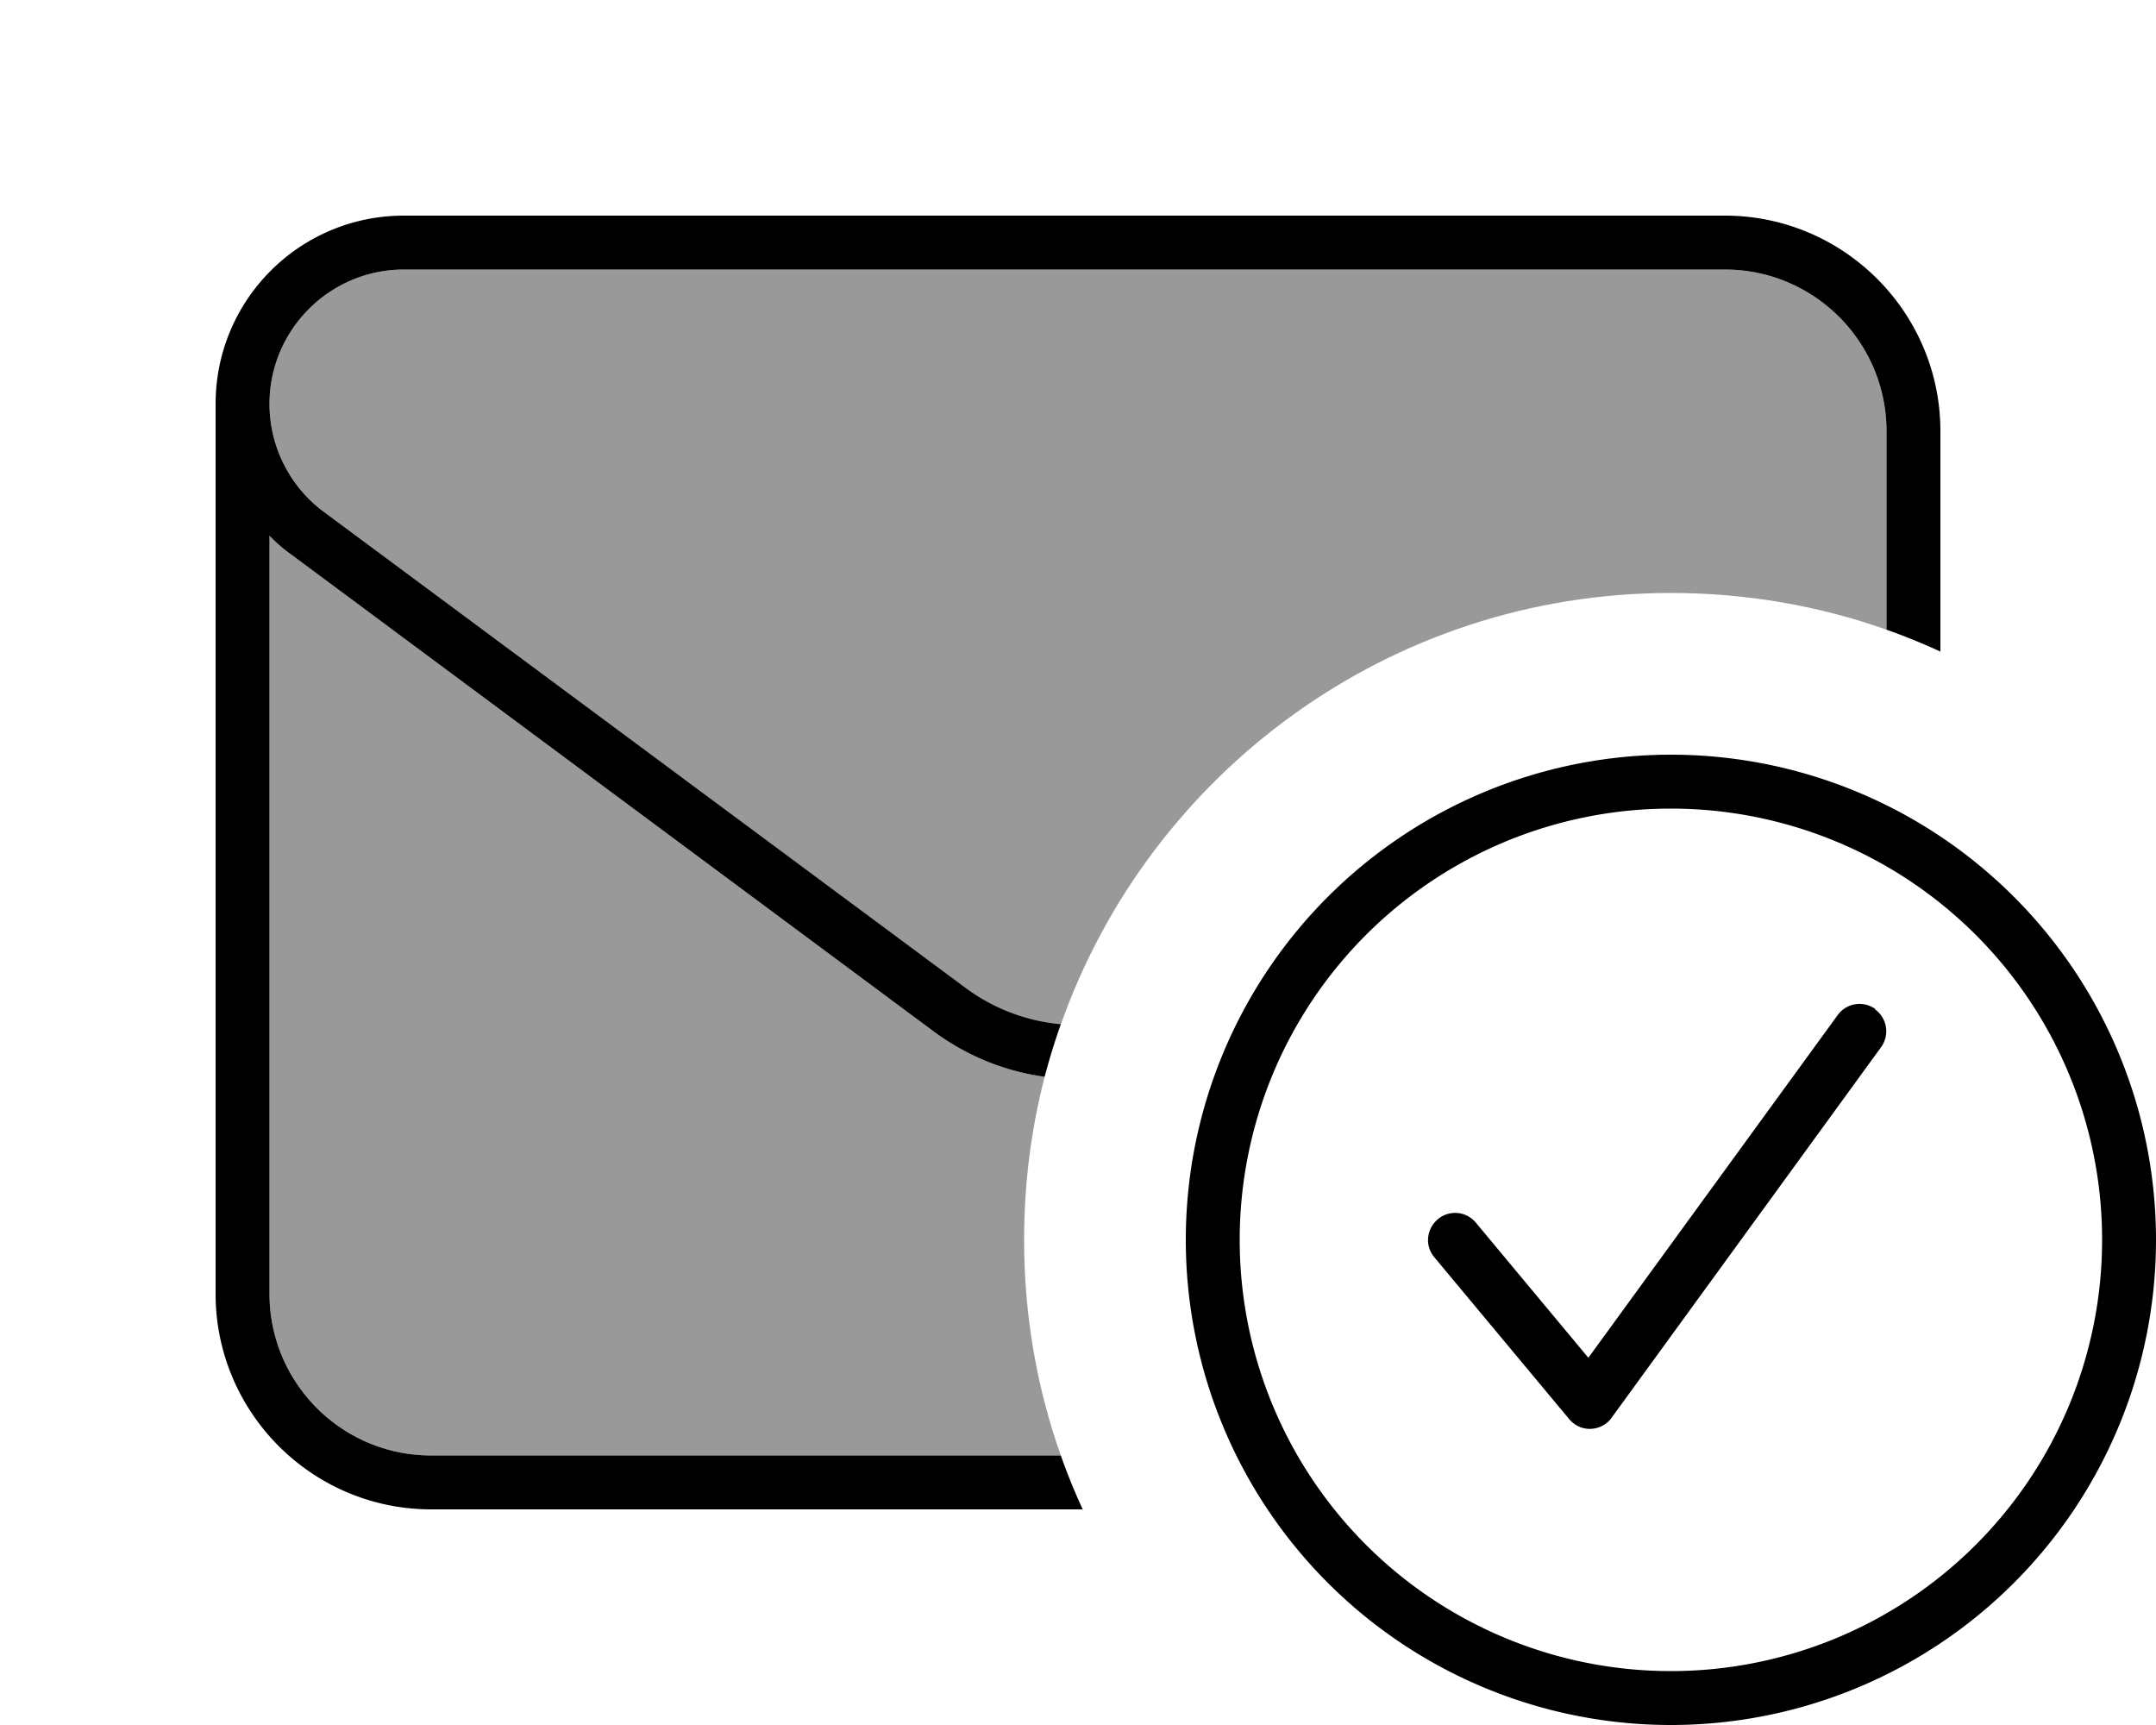 <svg xmlns="http://www.w3.org/2000/svg" viewBox="0 0 640 512"><!--! Font Awesome Pro 7.0.1 by @fontawesome - https://fontawesome.com License - https://fontawesome.com/license (Commercial License) Copyright 2025 Fonticons, Inc. --><path style="fill:currentColor;opacity:.4" d="M80 119.9C80 97.9 97.9 80 119.9 80L512 80c26.5 0 48 21.5 48 48l0 58.9c-20-7.1-41.6-10.9-64-10.9-83.6 0-154.8 53.5-181.1 128.1-10-.9-19.8-4.5-28.3-10.8L96.1 151.9C86 144.4 80 132.5 80 119.9zM80 159c2 2.1 4.2 4 6.6 5.7L277.1 306.1c10 7.4 21.3 11.9 33 13.5-4 15.5-6.1 31.7-6.1 48.4 0 22.4 3.8 44 10.9 64L128 432c-26.5 0-48-21.5-48-48l0-225z"/><path style="fill:currentColor;opacity:1" d="M119.9 64C89 64 64 89 64 119.9L64 384c0 35.3 28.7 64 64 64l193.4 0c-2.4-5.2-4.6-10.6-6.5-16L128 432c-26.5 0-48-21.5-48-48l0-225c2 2.1 4.2 4 6.6 5.7L277.1 306.1c10 7.4 21.3 11.9 33 13.5 1.4-5.3 3-10.5 4.8-15.6-10-.9-19.8-4.5-28.3-10.8L96.1 151.9C86 144.4 80 132.5 80 119.9 80 97.9 97.9 80 119.9 80L512 80c26.5 0 48 21.5 48 48l0 58.9c5.4 1.9 10.8 4.1 16 6.5l0-65.4c0-35.3-28.7-64-64-64L119.9 64zM496 240a128 128 0 1 1 0 256 128 128 0 1 1 0-256zm0 272a144 144 0 1 0 0-288 144 144 0 1 0 0 288zm60.7-212.5c-3.6-2.6-8.6-1.8-11.2 1.8l-74 101.7-33.4-40.1c-2.8-3.4-7.9-3.9-11.3-1s-3.9 7.9-1 11.3l40 48c1.6 1.9 3.9 3 6.4 2.9s4.8-1.3 6.2-3.3l80-110c2.6-3.6 1.8-8.6-1.8-11.2z"/></svg>